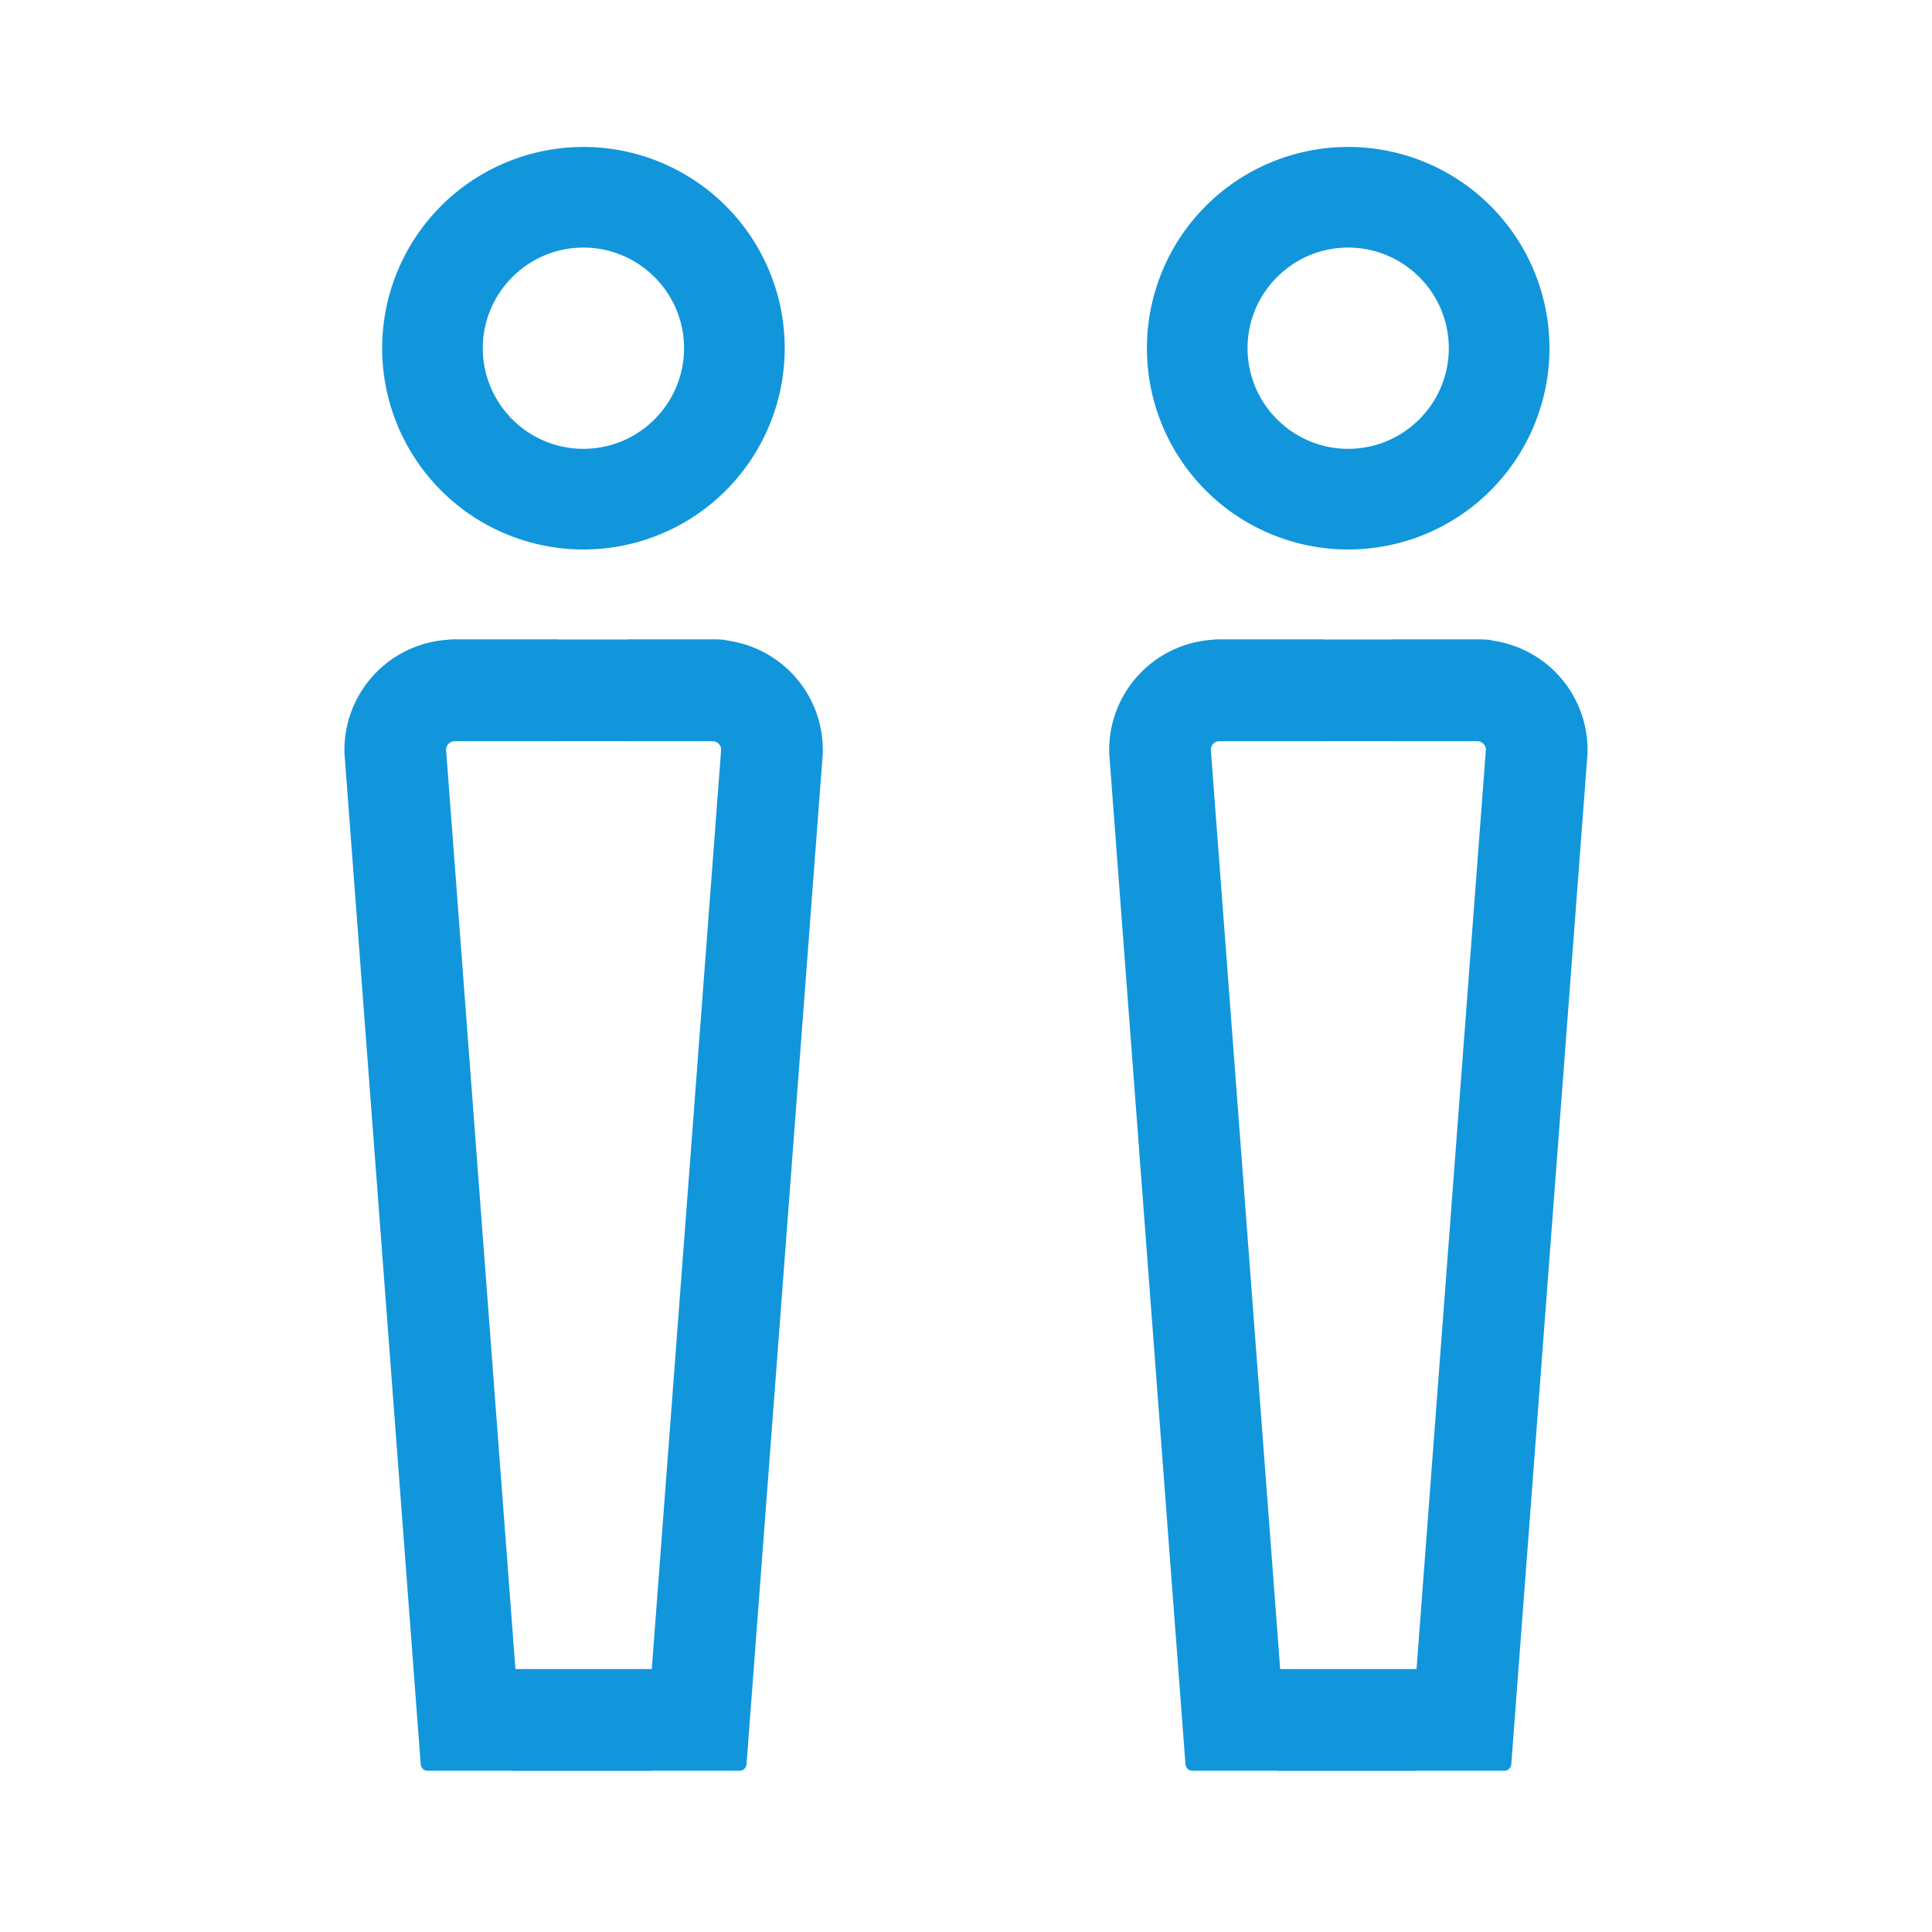 <?xml version="1.0" standalone="no"?><!DOCTYPE svg PUBLIC "-//W3C//DTD SVG 1.1//EN" "http://www.w3.org/Graphics/SVG/1.1/DTD/svg11.dtd"><svg t="1553436916785" class="icon" style="" viewBox="0 0 1024 1024" version="1.1" xmlns="http://www.w3.org/2000/svg" p-id="18037" xmlns:xlink="http://www.w3.org/1999/xlink" width="200" height="200"><defs><style type="text/css"></style></defs><path d="M377.579 392.832c0.491 0 1.984 0 3.349 1.429 1.045 1.067 1.259 2.176 1.301 2.88L345.451 884.693h-72.256l-36.779-487.552a4.459 4.459 0 0 1 1.301-2.88c1.365-1.429 2.859-1.429 3.349-1.429h136.512m0-53.867h-136.491a58.539 58.539 0 0 0-58.496 60.608l40.384 535.381c0.064 1.984 1.707 3.584 3.712 3.584h165.291c2.005 0 3.627-1.579 3.712-3.584l40.384-535.381a58.539 58.539 0 0 0-58.496-60.608zM309.227 131.221c29.419 0 53.333 23.936 53.333 53.333s-23.915 53.333-53.333 53.333-53.333-23.936-53.333-53.333 23.915-53.333 53.333-53.333m0-53.333a106.667 106.667 0 1 0 0.021 213.355 106.667 106.667 0 0 0-0.021-213.355z" fill="#1296db" p-id="18038"></path><path d="M272 884.672h73.344v53.867H272zM296 392.832h-79.104v-30.443c0-12.928 10.475-23.424 23.424-23.424h55.701v53.867zM394.56 392.832h-62.123v-53.867h49.195c7.125 0 12.907 5.781 12.907 12.907v40.96z" fill="#1296db" p-id="18039"></path><path d="M782.912 392.832c0.491 0 1.984 0 3.349 1.429 1.045 1.067 1.259 2.176 1.301 2.88L750.784 884.693h-72.256l-36.779-487.552a4.459 4.459 0 0 1 1.301-2.88c1.365-1.429 2.859-1.429 3.349-1.429h136.512m0-53.867h-136.491a58.539 58.539 0 0 0-58.496 60.608l40.384 535.381c0.064 1.984 1.707 3.584 3.712 3.584h165.291c2.005 0 3.627-1.579 3.712-3.584l40.384-535.381a58.539 58.539 0 0 0-58.496-60.608zM714.56 131.221c29.419 0 53.333 23.936 53.333 53.333s-23.915 53.333-53.333 53.333-53.333-23.936-53.333-53.333 23.915-53.333 53.333-53.333m0-53.333a106.667 106.667 0 1 0 0.021 213.355 106.667 106.667 0 0 0-0.021-213.355z" fill="#1296db" p-id="18040"></path><path d="M677.333 884.672h73.344v53.867H677.333zM701.333 392.832h-79.104v-30.443c0-12.928 10.475-23.424 23.424-23.424h55.701v53.867zM799.893 392.832h-62.123v-53.867h49.195c7.125 0 12.907 5.781 12.907 12.907v40.96z" fill="#1296db" p-id="18041"></path></svg>
